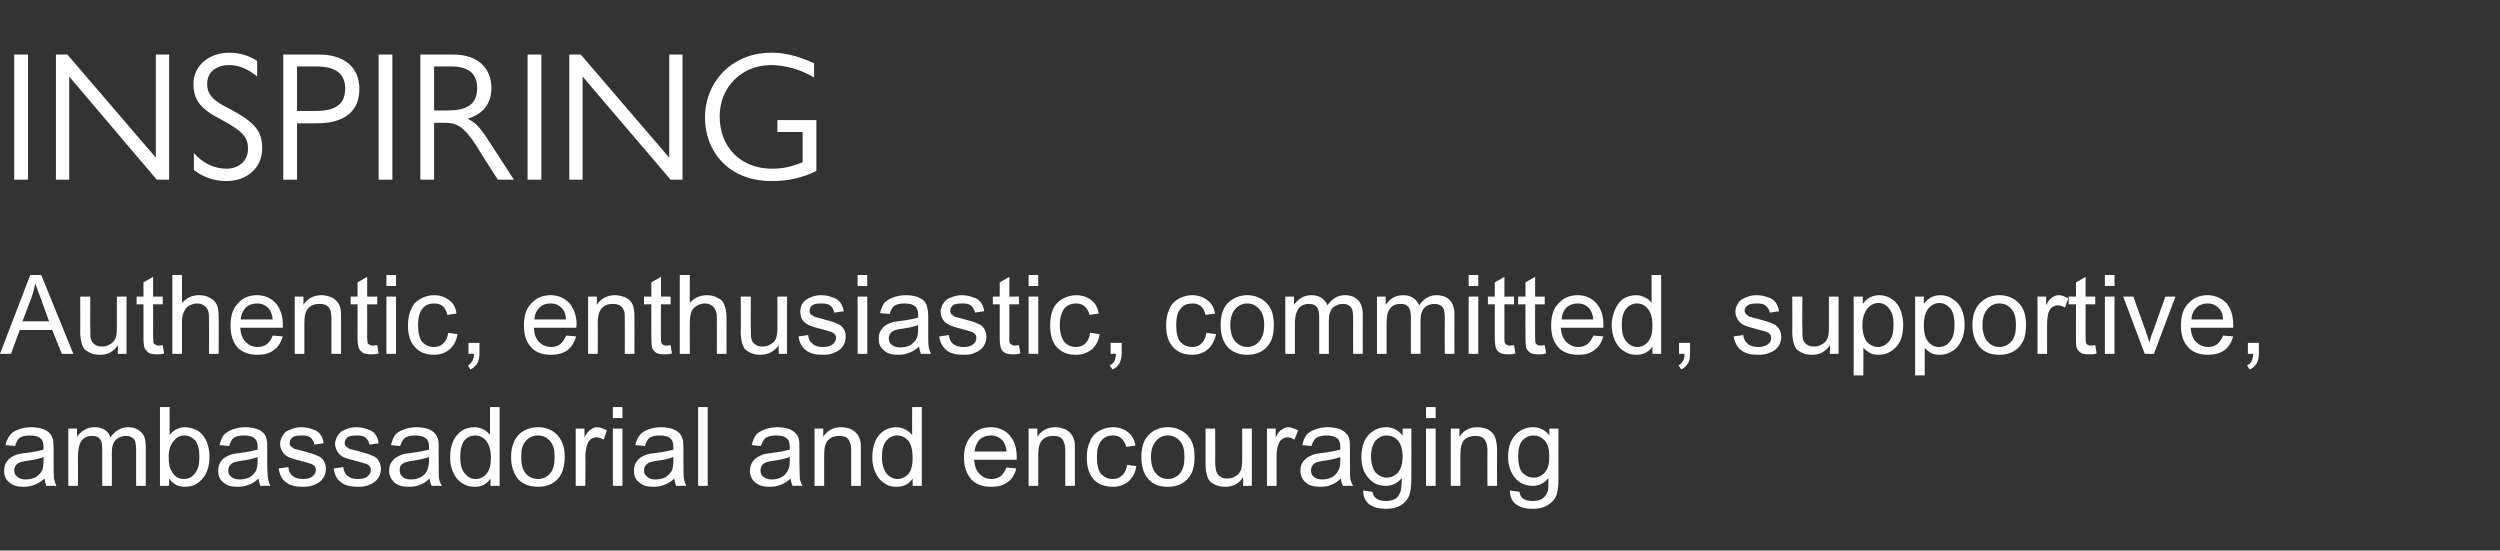<?xml version="1.0" standalone="no"?><!DOCTYPE svg PUBLIC "-//W3C//DTD SVG 1.1//EN" "http://www.w3.org/Graphics/SVG/1.1/DTD/svg11.dtd"><svg xmlns="http://www.w3.org/2000/svg" version="1.1" width="545.4px" height="120.1px" viewBox="0 -10 545.4 120.1" style="top:-10px"><rect x="0" y="-10" width="545.4" height="120.1" fill="#333333" stroke="none"/>  <desc>Inspiring Authentic, enthusiastic, committed, supportive, ambassadorial and encouraging</desc>  <defs/>  <g id="Polygon7970">    <path d="M 10.1 96 C 9.9 95.5 9.8 95 9.7 94.4 C 8.9 95.1 8.2 95.6 7.4 95.8 C 6.7 96.1 5.9 96.2 5.1 96.2 C 3.8 96.2 2.7 95.9 2 95.2 C 1.2 94.6 0.9 93.7 0.9 92.7 C 0.9 92.1 1 91.5 1.3 91 C 1.6 90.5 1.9 90.1 2.4 89.8 C 2.8 89.5 3.3 89.3 3.9 89.1 C 4.3 89 4.9 88.9 5.8 88.8 C 7.5 88.6 8.7 88.3 9.5 88.1 C 9.5 87.8 9.5 87.6 9.5 87.5 C 9.5 86.7 9.3 86 8.9 85.7 C 8.4 85.2 7.6 85 6.5 85 C 5.5 85 4.8 85.2 4.3 85.5 C 3.9 85.8 3.5 86.5 3.3 87.3 C 3.3 87.3 1.2 87.1 1.2 87.1 C 1.4 86.2 1.7 85.5 2.2 84.9 C 2.6 84.4 3.2 84 4 83.7 C 4.8 83.4 5.8 83.2 6.8 83.2 C 7.9 83.2 8.8 83.4 9.4 83.6 C 10.1 83.9 10.6 84.2 10.9 84.6 C 11.2 84.9 11.4 85.4 11.6 86 C 11.6 86.3 11.7 87 11.7 87.9 C 11.7 87.9 11.7 90.7 11.7 90.7 C 11.7 92.7 11.7 93.9 11.8 94.5 C 11.9 95 12.1 95.5 12.3 96 C 12.33 95.96 10.1 96 10.1 96 C 10.1 96 10.13 95.96 10.1 96 Z M 9.5 89.7 C 8.8 90 7.6 90.3 6.1 90.5 C 5.2 90.6 4.6 90.8 4.2 90.9 C 3.9 91.1 3.6 91.3 3.4 91.6 C 3.2 91.9 3.1 92.3 3.1 92.6 C 3.1 93.2 3.3 93.7 3.8 94 C 4.2 94.4 4.8 94.6 5.6 94.6 C 6.4 94.6 7.2 94.4 7.8 94.1 C 8.4 93.7 8.9 93.2 9.2 92.6 C 9.4 92.1 9.5 91.4 9.5 90.5 C 9.5 90.5 9.5 89.7 9.5 89.7 Z M 14.9 96 L 14.9 83.5 L 16.8 83.5 C 16.8 83.5 16.82 85.26 16.8 85.3 C 17.2 84.7 17.7 84.2 18.4 83.8 C 19 83.4 19.8 83.2 20.6 83.2 C 21.5 83.2 22.3 83.4 22.9 83.8 C 23.4 84.2 23.9 84.7 24.1 85.4 C 25.1 84 26.4 83.2 27.9 83.2 C 29.2 83.2 30.1 83.6 30.8 84.3 C 31.5 84.9 31.8 86 31.8 87.4 C 31.79 87.42 31.8 96 31.8 96 L 29.7 96 C 29.7 96 29.7 88.12 29.7 88.1 C 29.7 87.3 29.6 86.7 29.5 86.3 C 29.4 85.9 29.1 85.6 28.7 85.4 C 28.4 85.2 28 85.1 27.5 85.1 C 26.6 85.1 25.9 85.4 25.3 85.9 C 24.7 86.5 24.4 87.4 24.4 88.7 C 24.43 88.73 24.4 96 24.4 96 L 22.3 96 C 22.3 96 22.32 87.87 22.3 87.9 C 22.3 86.9 22.2 86.2 21.8 85.8 C 21.5 85.3 20.9 85.1 20.1 85.1 C 19.5 85.1 19 85.2 18.5 85.5 C 18 85.8 17.6 86.3 17.4 86.9 C 17.2 87.5 17 88.4 17 89.5 C 17.04 89.5 17 96 17 96 L 14.9 96 Z M 36.9 96 L 34.9 96 L 34.9 78.8 L 37 78.8 C 37 78.8 37.02 84.91 37 84.9 C 37.9 83.8 39 83.2 40.4 83.2 C 41.2 83.2 41.9 83.4 42.6 83.7 C 43.3 84 43.8 84.4 44.3 85 C 44.7 85.6 45.1 86.2 45.3 87 C 45.6 87.8 45.7 88.7 45.7 89.5 C 45.7 91.7 45.2 93.3 44.1 94.5 C 43.1 95.7 41.8 96.2 40.3 96.2 C 38.9 96.2 37.7 95.6 36.9 94.4 C 36.87 94.4 36.9 96 36.9 96 Z M 36.8 89.6 C 36.8 91.1 37 92.2 37.5 92.9 C 38.1 94 39 94.5 40.1 94.5 C 41.1 94.5 41.9 94.1 42.5 93.3 C 43.2 92.5 43.5 91.3 43.5 89.7 C 43.5 88.1 43.2 86.9 42.6 86.1 C 41.9 85.4 41.2 85 40.2 85 C 39.3 85 38.5 85.4 37.9 86.2 C 37.2 87 36.8 88.1 36.8 89.6 Z M 56.8 96 C 56.6 95.5 56.5 95 56.4 94.4 C 55.6 95.1 54.9 95.6 54.1 95.8 C 53.4 96.1 52.6 96.2 51.8 96.2 C 50.4 96.2 49.4 95.9 48.7 95.2 C 47.9 94.6 47.6 93.7 47.6 92.7 C 47.6 92.1 47.7 91.5 48 91 C 48.2 90.5 48.6 90.1 49.1 89.8 C 49.5 89.5 50 89.3 50.6 89.1 C 51 89 51.6 88.9 52.5 88.8 C 54.2 88.6 55.4 88.3 56.2 88.1 C 56.2 87.8 56.2 87.6 56.2 87.5 C 56.2 86.7 56 86 55.6 85.7 C 55.1 85.2 54.3 85 53.2 85 C 52.2 85 51.5 85.2 51 85.5 C 50.6 85.8 50.2 86.5 50 87.3 C 50 87.3 47.9 87.1 47.9 87.1 C 48.1 86.2 48.4 85.5 48.8 84.9 C 49.3 84.4 49.9 84 50.7 83.7 C 51.5 83.4 52.5 83.2 53.5 83.2 C 54.6 83.2 55.5 83.4 56.1 83.6 C 56.8 83.9 57.3 84.2 57.6 84.6 C 57.9 84.9 58.1 85.4 58.2 86 C 58.3 86.3 58.3 87 58.3 87.9 C 58.3 87.9 58.3 90.7 58.3 90.7 C 58.3 92.7 58.4 93.9 58.5 94.5 C 58.6 95 58.7 95.5 59 96 C 59.02 95.96 56.8 96 56.8 96 C 56.8 96 56.81 95.96 56.8 96 Z M 56.2 89.7 C 55.4 90 54.3 90.3 52.8 90.5 C 51.9 90.6 51.3 90.8 50.9 90.9 C 50.6 91.1 50.3 91.3 50.1 91.6 C 49.9 91.9 49.8 92.3 49.8 92.6 C 49.8 93.2 50 93.7 50.4 94 C 50.9 94.4 51.5 94.6 52.3 94.6 C 53.1 94.6 53.8 94.4 54.5 94.1 C 55.1 93.7 55.6 93.2 55.9 92.6 C 56.1 92.1 56.2 91.4 56.2 90.5 C 56.2 90.5 56.2 89.7 56.2 89.7 Z M 60.8 92.2 C 60.8 92.2 62.9 91.9 62.9 91.9 C 63 92.8 63.3 93.4 63.8 93.8 C 64.4 94.3 65.1 94.5 66.1 94.5 C 67.1 94.5 67.8 94.3 68.2 93.9 C 68.7 93.5 68.9 93.1 68.9 92.5 C 68.9 92 68.7 91.7 68.3 91.4 C 68 91.2 67.3 91 66.2 90.7 C 64.6 90.3 63.5 90 62.9 89.7 C 62.3 89.4 61.9 89 61.6 88.5 C 61.3 88 61.1 87.4 61.1 86.8 C 61.1 86.3 61.3 85.8 61.5 85.3 C 61.8 84.8 62.1 84.4 62.5 84.1 C 62.9 83.9 63.3 83.7 63.9 83.5 C 64.5 83.3 65.1 83.2 65.7 83.2 C 66.7 83.2 67.5 83.4 68.3 83.7 C 69 83.9 69.6 84.3 69.9 84.8 C 70.3 85.3 70.5 85.9 70.6 86.7 C 70.6 86.7 68.6 87 68.6 87 C 68.5 86.4 68.2 85.9 67.8 85.5 C 67.3 85.1 66.7 85 65.9 85 C 64.9 85 64.2 85.1 63.8 85.4 C 63.4 85.8 63.2 86.1 63.2 86.6 C 63.2 86.8 63.2 87.1 63.4 87.3 C 63.6 87.5 63.9 87.7 64.2 87.9 C 64.4 88 65.1 88.1 66.1 88.4 C 67.6 88.8 68.6 89.1 69.2 89.4 C 69.8 89.6 70.3 90 70.6 90.5 C 70.9 91 71.1 91.6 71.1 92.3 C 71.1 93 70.9 93.7 70.5 94.3 C 70.1 94.9 69.5 95.4 68.7 95.7 C 67.9 96.1 67.1 96.2 66.1 96.2 C 64.5 96.2 63.2 95.9 62.4 95.2 C 61.5 94.6 61 93.6 60.8 92.2 Z M 72.8 92.2 C 72.8 92.2 74.9 91.9 74.9 91.9 C 75 92.8 75.3 93.4 75.8 93.8 C 76.4 94.3 77.1 94.5 78.1 94.5 C 79.1 94.5 79.8 94.3 80.2 93.9 C 80.7 93.5 80.9 93.1 80.9 92.5 C 80.9 92 80.7 91.7 80.3 91.4 C 80 91.2 79.3 91 78.2 90.7 C 76.6 90.3 75.5 90 74.9 89.7 C 74.3 89.4 73.9 89 73.6 88.5 C 73.3 88 73.1 87.4 73.1 86.8 C 73.1 86.3 73.3 85.8 73.5 85.3 C 73.8 84.8 74.1 84.4 74.5 84.1 C 74.9 83.9 75.3 83.7 75.9 83.5 C 76.5 83.3 77.1 83.2 77.7 83.2 C 78.7 83.2 79.5 83.4 80.3 83.7 C 81 83.9 81.6 84.3 81.9 84.8 C 82.3 85.3 82.5 85.9 82.6 86.7 C 82.6 86.7 80.6 87 80.6 87 C 80.5 86.4 80.2 85.9 79.8 85.5 C 79.3 85.1 78.7 85 77.9 85 C 76.9 85 76.2 85.1 75.8 85.4 C 75.4 85.8 75.2 86.1 75.2 86.6 C 75.2 86.8 75.2 87.1 75.4 87.3 C 75.6 87.5 75.9 87.7 76.2 87.9 C 76.4 88 77.1 88.1 78.1 88.4 C 79.6 88.8 80.6 89.1 81.2 89.4 C 81.8 89.6 82.3 90 82.6 90.5 C 82.9 91 83.1 91.6 83.1 92.3 C 83.1 93 82.9 93.7 82.5 94.3 C 82.1 94.9 81.5 95.4 80.7 95.7 C 79.9 96.1 79.1 96.2 78.1 96.2 C 76.5 96.2 75.2 95.9 74.4 95.2 C 73.5 94.6 73 93.6 72.8 92.2 Z M 94.2 96 C 93.9 95.5 93.8 95 93.7 94.4 C 93 95.1 92.2 95.6 91.5 95.8 C 90.8 96.1 90 96.2 89.2 96.2 C 87.8 96.2 86.7 95.9 86 95.2 C 85.3 94.6 84.9 93.7 84.9 92.7 C 84.9 92.1 85 91.5 85.3 91 C 85.6 90.5 86 90.1 86.4 89.8 C 86.9 89.5 87.4 89.3 87.9 89.1 C 88.3 89 89 88.9 89.8 88.8 C 91.5 88.6 92.8 88.3 93.6 88.1 C 93.6 87.8 93.6 87.6 93.6 87.5 C 93.6 86.7 93.4 86 93 85.7 C 92.4 85.2 91.6 85 90.6 85 C 89.6 85 88.8 85.2 88.4 85.5 C 87.9 85.8 87.6 86.5 87.3 87.3 C 87.3 87.3 85.3 87.1 85.3 87.1 C 85.5 86.2 85.8 85.5 86.2 84.9 C 86.6 84.4 87.2 84 88.1 83.7 C 88.9 83.4 89.8 83.2 90.9 83.2 C 91.9 83.2 92.8 83.4 93.5 83.6 C 94.1 83.9 94.6 84.2 94.9 84.6 C 95.2 84.9 95.5 85.4 95.6 86 C 95.7 86.3 95.7 87 95.7 87.9 C 95.7 87.9 95.7 90.7 95.7 90.7 C 95.7 92.7 95.7 93.9 95.8 94.5 C 95.9 95 96.1 95.5 96.4 96 C 96.36 95.96 94.2 96 94.2 96 C 94.2 96 94.16 95.96 94.2 96 Z M 93.6 89.7 C 92.8 90 91.6 90.3 90.1 90.5 C 89.3 90.6 88.6 90.8 88.3 90.9 C 87.9 91.1 87.6 91.3 87.4 91.6 C 87.2 91.9 87.2 92.3 87.2 92.6 C 87.2 93.2 87.4 93.7 87.8 94 C 88.2 94.4 88.8 94.6 89.7 94.6 C 90.5 94.6 91.2 94.4 91.8 94.1 C 92.5 93.7 92.9 93.2 93.2 92.6 C 93.4 92.1 93.6 91.4 93.6 90.5 C 93.6 90.5 93.6 89.7 93.6 89.7 Z M 107 96 C 107 96 107.04 94.39 107 94.4 C 106.2 95.6 105.1 96.2 103.6 96.2 C 102.6 96.2 101.7 96 100.8 95.4 C 100 94.9 99.3 94.1 98.9 93.1 C 98.4 92.1 98.2 91 98.2 89.7 C 98.2 88.5 98.4 87.4 98.8 86.4 C 99.2 85.4 99.9 84.6 100.7 84 C 101.5 83.5 102.4 83.2 103.5 83.2 C 104.2 83.2 104.9 83.4 105.5 83.7 C 106.1 84 106.5 84.4 106.9 84.9 C 106.9 84.94 106.9 78.8 106.9 78.8 L 109 78.8 L 109 96 L 107 96 Z M 100.4 89.7 C 100.4 91.3 100.7 92.5 101.4 93.3 C 102.1 94.1 102.8 94.5 103.8 94.5 C 104.7 94.5 105.5 94.1 106.1 93.4 C 106.8 92.6 107.1 91.5 107.1 89.9 C 107.1 88.2 106.7 87 106.1 86.2 C 105.4 85.4 104.6 85 103.7 85 C 102.7 85 101.9 85.4 101.3 86.1 C 100.7 86.9 100.4 88.1 100.4 89.7 Z M 111.5 89.7 C 111.5 87.4 112.2 85.7 113.4 84.6 C 114.5 83.7 115.8 83.2 117.4 83.2 C 119.1 83.2 120.5 83.8 121.6 84.9 C 122.6 86 123.2 87.6 123.2 89.6 C 123.2 91.2 122.9 92.4 122.5 93.3 C 122 94.3 121.3 95 120.4 95.5 C 119.5 96 118.4 96.2 117.4 96.2 C 115.6 96.2 114.2 95.7 113.1 94.6 C 112.1 93.4 111.5 91.8 111.5 89.7 Z M 113.7 89.7 C 113.7 91.3 114 92.5 114.7 93.3 C 115.4 94.1 116.3 94.5 117.4 94.5 C 118.4 94.5 119.3 94.1 120 93.3 C 120.7 92.5 121 91.3 121 89.7 C 121 88.1 120.7 87 120 86.2 C 119.3 85.4 118.4 85 117.4 85 C 116.3 85 115.4 85.4 114.7 86.2 C 114 87 113.7 88.1 113.7 89.7 Z M 125.6 96 L 125.6 83.5 L 127.5 83.5 C 127.5 83.5 127.54 85.4 127.5 85.4 C 128 84.5 128.5 83.9 128.9 83.7 C 129.3 83.4 129.7 83.2 130.2 83.2 C 130.9 83.2 131.7 83.5 132.4 83.9 C 132.4 83.9 131.7 85.9 131.7 85.9 C 131.2 85.6 130.6 85.4 130.1 85.4 C 129.7 85.4 129.2 85.6 128.9 85.8 C 128.5 86.1 128.3 86.5 128.1 87 C 127.9 87.7 127.7 88.6 127.7 89.4 C 127.75 89.44 127.7 96 127.7 96 L 125.6 96 Z M 133.7 81.2 L 133.7 78.8 L 135.8 78.8 L 135.8 81.2 L 133.7 81.2 Z M 133.7 96 L 133.7 83.5 L 135.8 83.5 L 135.8 96 L 133.7 96 Z M 147.5 96 C 147.3 95.5 147.2 95 147.1 94.4 C 146.3 95.1 145.6 95.6 144.8 95.8 C 144.1 96.1 143.4 96.2 142.5 96.2 C 141.2 96.2 140.1 95.9 139.4 95.2 C 138.6 94.6 138.3 93.7 138.3 92.7 C 138.3 92.1 138.4 91.5 138.7 91 C 139 90.5 139.3 90.1 139.8 89.8 C 140.2 89.5 140.7 89.3 141.3 89.1 C 141.7 89 142.3 88.9 143.2 88.8 C 144.9 88.6 146.1 88.3 146.9 88.1 C 146.9 87.8 146.9 87.6 146.9 87.5 C 146.9 86.7 146.7 86 146.3 85.7 C 145.8 85.2 145 85 143.9 85 C 142.9 85 142.2 85.2 141.7 85.5 C 141.3 85.8 140.9 86.5 140.7 87.3 C 140.7 87.3 138.6 87.1 138.6 87.1 C 138.8 86.2 139.1 85.5 139.6 84.9 C 140 84.4 140.6 84 141.4 83.7 C 142.2 83.4 143.2 83.2 144.2 83.2 C 145.3 83.2 146.2 83.4 146.8 83.6 C 147.5 83.9 148 84.2 148.3 84.6 C 148.6 84.9 148.8 85.4 149 86 C 149 86.3 149.1 87 149.1 87.9 C 149.1 87.9 149.1 90.7 149.1 90.7 C 149.1 92.7 149.1 93.9 149.2 94.5 C 149.3 95 149.5 95.5 149.7 96 C 149.73 95.96 147.5 96 147.5 96 C 147.5 96 147.53 95.96 147.5 96 Z M 146.9 89.7 C 146.2 90 145 90.3 143.5 90.5 C 142.6 90.6 142 90.8 141.6 90.9 C 141.3 91.1 141 91.3 140.8 91.6 C 140.6 91.9 140.5 92.3 140.5 92.6 C 140.5 93.2 140.7 93.7 141.2 94 C 141.6 94.4 142.2 94.6 143 94.6 C 143.8 94.6 144.6 94.4 145.2 94.1 C 145.8 93.7 146.3 93.2 146.6 92.6 C 146.8 92.1 146.9 91.4 146.9 90.5 C 146.9 90.5 146.9 89.7 146.9 89.7 Z M 152.3 96 L 152.3 78.8 L 154.4 78.8 L 154.4 96 L 152.3 96 Z M 172.9 96 C 172.7 95.5 172.5 95 172.5 94.4 C 171.7 95.1 170.9 95.6 170.2 95.8 C 169.5 96.1 168.7 96.2 167.9 96.2 C 166.5 96.2 165.5 95.9 164.7 95.2 C 164 94.6 163.6 93.7 163.6 92.7 C 163.6 92.1 163.8 91.5 164 91 C 164.3 90.5 164.7 90.1 165.1 89.8 C 165.6 89.5 166.1 89.3 166.6 89.1 C 167.1 89 167.7 88.9 168.5 88.8 C 170.2 88.6 171.5 88.3 172.3 88.1 C 172.3 87.8 172.3 87.6 172.3 87.5 C 172.3 86.7 172.1 86 171.7 85.7 C 171.2 85.2 170.4 85 169.3 85 C 168.3 85 167.6 85.2 167.1 85.5 C 166.6 85.8 166.3 86.5 166 87.3 C 166 87.3 164 87.1 164 87.1 C 164.2 86.2 164.5 85.5 164.9 84.9 C 165.3 84.4 166 84 166.8 83.7 C 167.6 83.4 168.5 83.2 169.6 83.2 C 170.7 83.2 171.5 83.4 172.2 83.6 C 172.8 83.9 173.3 84.2 173.6 84.6 C 174 84.9 174.2 85.4 174.3 86 C 174.4 86.3 174.4 87 174.4 87.9 C 174.4 87.9 174.4 90.7 174.4 90.7 C 174.4 92.7 174.5 93.9 174.5 94.5 C 174.6 95 174.8 95.5 175.1 96 C 175.08 95.96 172.9 96 172.9 96 C 172.9 96 172.88 95.96 172.9 96 Z M 172.3 89.7 C 171.5 90 170.4 90.3 168.8 90.5 C 168 90.6 167.4 90.8 167 90.9 C 166.6 91.1 166.4 91.3 166.2 91.6 C 166 91.9 165.9 92.3 165.9 92.6 C 165.9 93.2 166.1 93.7 166.5 94 C 166.9 94.4 167.6 94.6 168.4 94.6 C 169.2 94.6 169.9 94.4 170.5 94.1 C 171.2 93.7 171.6 93.2 171.9 92.6 C 172.2 92.1 172.3 91.4 172.3 90.5 C 172.3 90.5 172.3 89.7 172.3 89.7 Z M 177.7 96 L 177.7 83.5 L 179.6 83.5 C 179.6 83.5 179.58 85.28 179.6 85.3 C 180.5 83.9 181.8 83.2 183.5 83.2 C 184.3 83.2 185 83.4 185.6 83.6 C 186.2 83.9 186.7 84.3 187 84.7 C 187.3 85.1 187.6 85.7 187.7 86.3 C 187.8 86.6 187.8 87.3 187.8 88.3 C 187.79 88.31 187.8 96 187.8 96 L 185.7 96 C 185.7 96 185.68 88.39 185.7 88.4 C 185.7 87.5 185.6 86.9 185.4 86.5 C 185.3 86 185 85.7 184.6 85.4 C 184.1 85.2 183.7 85.1 183.1 85.1 C 182.2 85.1 181.4 85.3 180.8 85.9 C 180.1 86.5 179.8 87.6 179.8 89.2 C 179.79 89.16 179.8 96 179.8 96 L 177.7 96 Z M 199.1 96 C 199.1 96 199.1 94.39 199.1 94.4 C 198.3 95.6 197.2 96.2 195.6 96.2 C 194.6 96.2 193.7 96 192.9 95.4 C 192.1 94.9 191.4 94.1 191 93.1 C 190.5 92.1 190.3 91 190.3 89.7 C 190.3 88.5 190.5 87.4 190.9 86.4 C 191.3 85.4 191.9 84.6 192.8 84 C 193.6 83.5 194.5 83.2 195.5 83.2 C 196.3 83.2 196.9 83.4 197.5 83.7 C 198.1 84 198.6 84.4 199 84.9 C 198.96 84.94 199 78.8 199 78.8 L 201.1 78.8 L 201.1 96 L 199.1 96 Z M 192.4 89.7 C 192.4 91.3 192.8 92.5 193.4 93.3 C 194.1 94.1 194.9 94.5 195.8 94.5 C 196.7 94.5 197.5 94.1 198.2 93.4 C 198.8 92.6 199.1 91.5 199.1 89.9 C 199.1 88.2 198.8 87 198.2 86.2 C 197.5 85.4 196.7 85 195.7 85 C 194.8 85 194 85.4 193.4 86.1 C 192.7 86.9 192.4 88.1 192.4 89.7 Z M 219.6 92 C 219.6 92 221.7 92.2 221.7 92.2 C 221.4 93.5 220.8 94.5 219.8 95.2 C 218.9 95.9 217.7 96.2 216.3 96.2 C 214.4 96.2 213 95.7 211.9 94.6 C 210.9 93.4 210.3 91.9 210.3 89.8 C 210.3 87.7 210.9 86.1 212 85 C 213 83.8 214.4 83.2 216.2 83.2 C 217.8 83.2 219.2 83.8 220.2 84.9 C 221.3 86.1 221.8 87.7 221.8 89.7 C 221.8 89.8 221.8 90 221.8 90.3 C 221.8 90.3 212.5 90.3 212.5 90.3 C 212.6 91.6 213 92.7 213.7 93.4 C 214.4 94.1 215.2 94.5 216.3 94.5 C 217.1 94.5 217.7 94.3 218.3 93.9 C 218.8 93.5 219.2 92.8 219.6 92 Z M 212.6 88.5 C 212.6 88.5 219.6 88.5 219.6 88.5 C 219.5 87.5 219.2 86.7 218.8 86.2 C 218.1 85.4 217.2 85 216.2 85 C 215.2 85 214.4 85.3 213.7 85.9 C 213.1 86.6 212.7 87.5 212.6 88.5 Z M 224.4 96 L 224.4 83.5 L 226.3 83.5 C 226.3 83.5 226.29 85.28 226.3 85.3 C 227.2 83.9 228.5 83.2 230.3 83.2 C 231 83.2 231.7 83.4 232.3 83.6 C 232.9 83.9 233.4 84.3 233.7 84.7 C 234 85.1 234.3 85.7 234.4 86.3 C 234.5 86.6 234.5 87.3 234.5 88.3 C 234.5 88.31 234.5 96 234.5 96 L 232.4 96 C 232.4 96 232.39 88.39 232.4 88.4 C 232.4 87.5 232.3 86.9 232.1 86.5 C 232 86 231.7 85.7 231.3 85.4 C 230.9 85.2 230.4 85.1 229.8 85.1 C 228.9 85.1 228.1 85.3 227.5 85.9 C 226.8 86.5 226.5 87.6 226.5 89.2 C 226.5 89.16 226.5 96 226.5 96 L 224.4 96 Z M 245.9 91.4 C 245.9 91.4 247.9 91.7 247.9 91.7 C 247.7 93.1 247.1 94.2 246.2 95 C 245.3 95.8 244.1 96.2 242.8 96.2 C 241.1 96.2 239.7 95.7 238.6 94.6 C 237.6 93.5 237.1 91.9 237.1 89.8 C 237.1 88.4 237.3 87.3 237.8 86.3 C 238.2 85.2 238.9 84.5 239.8 84 C 240.7 83.5 241.7 83.2 242.8 83.2 C 244.1 83.2 245.2 83.6 246.1 84.3 C 246.9 84.9 247.5 85.9 247.7 87.2 C 247.7 87.2 245.7 87.5 245.7 87.5 C 245.5 86.7 245.1 86 244.6 85.6 C 244.2 85.2 243.6 85 242.8 85 C 241.8 85 240.9 85.3 240.3 86.1 C 239.6 86.9 239.3 88.1 239.3 89.7 C 239.3 91.4 239.6 92.6 240.2 93.4 C 240.9 94.1 241.7 94.5 242.7 94.5 C 243.6 94.5 244.2 94.3 244.8 93.7 C 245.4 93.2 245.7 92.5 245.9 91.4 Z M 249 89.7 C 249 87.4 249.6 85.7 250.9 84.6 C 251.9 83.7 253.2 83.2 254.8 83.2 C 256.5 83.2 257.9 83.8 259 84.9 C 260.1 86 260.6 87.6 260.6 89.6 C 260.6 91.2 260.4 92.4 259.9 93.3 C 259.4 94.3 258.7 95 257.8 95.5 C 256.9 96 255.9 96.2 254.8 96.2 C 253 96.2 251.6 95.7 250.6 94.6 C 249.5 93.4 249 91.8 249 89.7 Z M 251.1 89.7 C 251.1 91.3 251.5 92.5 252.2 93.3 C 252.9 94.1 253.7 94.5 254.8 94.5 C 255.8 94.5 256.7 94.1 257.4 93.3 C 258.1 92.5 258.4 91.3 258.4 89.7 C 258.4 88.1 258.1 87 257.4 86.2 C 256.7 85.4 255.8 85 254.8 85 C 253.7 85 252.9 85.4 252.2 86.2 C 251.5 87 251.1 88.1 251.1 89.7 Z M 271.2 96 C 271.2 96 271.24 94.13 271.2 94.1 C 270.3 95.5 269 96.2 267.3 96.2 C 266.6 96.2 265.9 96.1 265.2 95.8 C 264.6 95.5 264.1 95.2 263.8 94.8 C 263.5 94.3 263.3 93.8 263.2 93.2 C 263.1 92.8 263 92.1 263 91.2 C 263.04 91.23 263 83.5 263 83.5 L 265.1 83.5 C 265.1 83.5 265.15 90.42 265.1 90.4 C 265.1 91.5 265.2 92.3 265.3 92.6 C 265.4 93.2 265.7 93.6 266.1 93.9 C 266.6 94.3 267.1 94.4 267.7 94.4 C 268.3 94.4 268.9 94.3 269.5 93.9 C 270.1 93.6 270.4 93.2 270.7 92.6 C 270.9 92.1 271 91.2 271 90.2 C 271.02 90.18 271 83.5 271 83.5 L 273.1 83.5 L 273.1 96 L 271.2 96 Z M 276.4 96 L 276.4 83.5 L 278.3 83.5 C 278.3 83.5 278.31 85.4 278.3 85.4 C 278.8 84.5 279.2 83.9 279.7 83.7 C 280.1 83.4 280.5 83.2 281 83.2 C 281.7 83.2 282.4 83.5 283.2 83.9 C 283.2 83.9 282.4 85.9 282.4 85.9 C 281.9 85.6 281.4 85.4 280.9 85.4 C 280.4 85.4 280 85.6 279.7 85.8 C 279.3 86.1 279 86.5 278.9 87 C 278.6 87.7 278.5 88.6 278.5 89.4 C 278.52 89.44 278.5 96 278.5 96 L 276.4 96 Z M 293 96 C 292.7 95.5 292.6 95 292.5 94.4 C 291.8 95.1 291 95.6 290.3 95.8 C 289.6 96.1 288.8 96.2 288 96.2 C 286.6 96.2 285.5 95.9 284.8 95.2 C 284.1 94.6 283.7 93.7 283.7 92.7 C 283.7 92.1 283.8 91.5 284.1 91 C 284.4 90.5 284.8 90.1 285.2 89.8 C 285.7 89.5 286.2 89.3 286.7 89.1 C 287.1 89 287.8 88.9 288.6 88.8 C 290.3 88.6 291.6 88.3 292.4 88.1 C 292.4 87.8 292.4 87.6 292.4 87.5 C 292.4 86.7 292.2 86 291.8 85.7 C 291.2 85.2 290.4 85 289.4 85 C 288.4 85 287.7 85.2 287.2 85.5 C 286.7 85.8 286.4 86.5 286.1 87.3 C 286.1 87.3 284.1 87.1 284.1 87.1 C 284.3 86.2 284.6 85.5 285 84.9 C 285.4 84.4 286.1 84 286.9 83.7 C 287.7 83.4 288.6 83.2 289.7 83.2 C 290.7 83.2 291.6 83.4 292.3 83.6 C 292.9 83.9 293.4 84.2 293.7 84.6 C 294.1 84.9 294.3 85.4 294.4 86 C 294.5 86.3 294.5 87 294.5 87.9 C 294.5 87.9 294.5 90.7 294.5 90.7 C 294.5 92.7 294.5 93.9 294.6 94.5 C 294.7 95 294.9 95.5 295.2 96 C 295.17 95.96 293 96 293 96 C 293 96 292.97 95.96 293 96 Z M 292.4 89.7 C 291.6 90 290.5 90.3 288.9 90.5 C 288.1 90.6 287.4 90.8 287.1 90.9 C 286.7 91.1 286.4 91.3 286.3 91.6 C 286.1 91.9 286 92.3 286 92.6 C 286 93.2 286.2 93.7 286.6 94 C 287 94.4 287.6 94.6 288.5 94.6 C 289.3 94.6 290 94.4 290.6 94.1 C 291.3 93.7 291.7 93.2 292 92.6 C 292.3 92.1 292.4 91.4 292.4 90.5 C 292.4 90.5 292.4 89.7 292.4 89.7 Z M 297.4 97 C 297.4 97 299.4 97.3 299.4 97.3 C 299.5 97.9 299.8 98.4 300.2 98.7 C 300.7 99.1 301.4 99.3 302.3 99.3 C 303.3 99.3 304 99.1 304.6 98.7 C 305.1 98.3 305.4 97.7 305.6 97 C 305.7 96.6 305.8 95.7 305.8 94.3 C 304.9 95.4 303.7 96 302.3 96 C 300.6 96 299.3 95.3 298.4 94.1 C 297.4 92.9 297 91.4 297 89.7 C 297 88.5 297.2 87.4 297.6 86.4 C 298 85.4 298.7 84.6 299.5 84.1 C 300.3 83.5 301.3 83.2 302.4 83.2 C 303.8 83.2 305 83.8 306 85 C 305.99 85.01 306 83.5 306 83.5 L 307.9 83.5 C 307.9 83.5 307.93 94.27 307.9 94.3 C 307.9 96.2 307.7 97.6 307.3 98.4 C 306.9 99.2 306.3 99.8 305.5 100.3 C 304.6 100.8 303.6 101 302.3 101 C 300.8 101 299.6 100.7 298.7 100 C 297.8 99.3 297.4 98.3 297.4 97 Z M 299.1 89.5 C 299.1 91.1 299.5 92.3 300.1 93.1 C 300.8 93.8 301.6 94.2 302.5 94.2 C 303.5 94.2 304.3 93.8 305 93.1 C 305.6 92.3 306 91.2 306 89.6 C 306 88.1 305.6 86.9 305 86.1 C 304.3 85.4 303.5 85 302.5 85 C 301.6 85 300.8 85.4 300.1 86.1 C 299.5 86.9 299.1 88 299.1 89.5 Z M 311.1 81.2 L 311.1 78.8 L 313.2 78.8 L 313.2 81.2 L 311.1 81.2 Z M 311.1 96 L 311.1 83.5 L 313.2 83.5 L 313.2 96 L 311.1 96 Z M 316.5 96 L 316.5 83.5 L 318.4 83.5 C 318.4 83.5 318.35 85.28 318.4 85.3 C 319.3 83.9 320.6 83.2 322.3 83.2 C 323.1 83.2 323.8 83.4 324.4 83.6 C 325 83.9 325.5 84.3 325.8 84.7 C 326.1 85.1 326.3 85.7 326.4 86.3 C 326.5 86.6 326.6 87.3 326.6 88.3 C 326.57 88.31 326.6 96 326.6 96 L 324.5 96 C 324.5 96 324.46 88.39 324.5 88.4 C 324.5 87.5 324.4 86.9 324.2 86.5 C 324 86 323.8 85.7 323.3 85.4 C 322.9 85.2 322.4 85.1 321.9 85.1 C 321 85.1 320.2 85.3 319.5 85.9 C 318.9 86.5 318.6 87.6 318.6 89.2 C 318.56 89.16 318.6 96 318.6 96 L 316.5 96 Z M 329.4 97 C 329.4 97 331.5 97.3 331.5 97.3 C 331.6 97.9 331.8 98.4 332.2 98.7 C 332.7 99.1 333.4 99.3 334.3 99.3 C 335.3 99.3 336.1 99.1 336.6 98.7 C 337.1 98.3 337.5 97.7 337.7 97 C 337.8 96.6 337.8 95.7 337.8 94.3 C 336.9 95.4 335.7 96 334.4 96 C 332.7 96 331.3 95.3 330.4 94.1 C 329.5 92.9 329 91.4 329 89.7 C 329 88.5 329.2 87.4 329.6 86.4 C 330.1 85.4 330.7 84.6 331.5 84.1 C 332.3 83.5 333.3 83.2 334.4 83.2 C 335.9 83.2 337.1 83.8 338 85 C 338.02 85.01 338 83.5 338 83.5 L 340 83.5 C 340 83.5 339.96 94.27 340 94.3 C 340 96.2 339.8 97.6 339.4 98.4 C 339 99.2 338.3 99.8 337.5 100.3 C 336.6 100.8 335.6 101 334.3 101 C 332.9 101 331.7 100.7 330.7 100 C 329.8 99.3 329.4 98.3 329.4 97 Z M 331.2 89.5 C 331.2 91.1 331.5 92.3 332.1 93.1 C 332.8 93.8 333.6 94.2 334.6 94.2 C 335.5 94.2 336.4 93.8 337 93.1 C 337.7 92.3 338 91.2 338 89.6 C 338 88.1 337.7 86.9 337 86.1 C 336.3 85.4 335.5 85 334.5 85 C 333.6 85 332.8 85.4 332.1 86.1 C 331.5 86.9 331.2 88 331.2 89.5 Z " stroke="none" fill="#ffffff"/>  </g>  <g id="Polygon7969">    <path d="M 0 67.2 L 6.6 50 L 9 50 L 16 67.2 L 13.5 67.2 L 11.4 62 L 4.3 62 L 2.4 67.2 L 0 67.2 Z M 4.9 60.1 L 10.7 60.1 C 10.7 60.1 8.95 55.35 9 55.3 C 8.4 53.9 8 52.7 7.7 51.8 C 7.5 52.9 7.2 54 6.8 55.1 C 6.81 55.07 4.9 60.1 4.9 60.1 Z M 25.7 67.2 C 25.7 67.2 25.75 65.33 25.7 65.3 C 24.8 66.7 23.5 67.4 21.8 67.4 C 21.1 67.4 20.4 67.3 19.7 67 C 19.1 66.7 18.6 66.4 18.3 66 C 18 65.5 17.8 65 17.7 64.4 C 17.6 64 17.5 63.3 17.5 62.4 C 17.54 62.43 17.5 54.7 17.5 54.7 L 19.7 54.7 C 19.7 54.7 19.65 61.62 19.7 61.6 C 19.7 62.7 19.7 63.5 19.8 63.8 C 19.9 64.4 20.2 64.8 20.6 65.1 C 21.1 65.5 21.6 65.6 22.2 65.6 C 22.9 65.6 23.4 65.5 24 65.1 C 24.6 64.8 24.9 64.4 25.2 63.8 C 25.4 63.3 25.5 62.4 25.5 61.4 C 25.52 61.38 25.5 54.7 25.5 54.7 L 27.6 54.7 L 27.6 67.2 L 25.7 67.2 Z M 34.6 65.4 C 34.9 65.4 35.2 65.3 35.5 65.3 C 35.5 65.3 35.8 67.1 35.8 67.1 C 35.3 67.3 34.7 67.3 34.3 67.3 C 33.5 67.3 32.9 67.2 32.5 67 C 32.1 66.7 31.8 66.4 31.6 66 C 31.4 65.6 31.3 64.8 31.3 63.5 C 31.32 63.52 31.3 56.4 31.3 56.4 L 29.8 56.4 L 29.8 54.7 L 31.3 54.7 L 31.3 51.6 L 33.4 50.4 L 33.4 54.7 L 35.5 54.7 L 35.5 56.4 L 33.4 56.4 C 33.4 56.4 33.42 63.63 33.4 63.6 C 33.4 64.2 33.5 64.6 33.5 64.8 C 33.6 65 33.7 65.1 33.9 65.2 C 34.1 65.3 34.3 65.4 34.6 65.4 C 34.6 65.4 34.6 65.4 34.6 65.4 Z M 37.6 67.2 L 37.6 50 L 39.7 50 C 39.7 50 39.71 56.14 39.7 56.1 C 40.7 55 41.9 54.4 43.4 54.4 C 44.4 54.4 45.2 54.6 45.8 55 C 46.5 55.3 47 55.8 47.3 56.5 C 47.6 57.1 47.7 58.1 47.7 59.3 C 47.74 59.27 47.7 67.2 47.7 67.2 L 45.6 67.2 C 45.6 67.2 45.63 59.27 45.6 59.3 C 45.6 58.2 45.4 57.5 44.9 57 C 44.5 56.5 43.8 56.2 43 56.2 C 42.4 56.2 41.8 56.4 41.2 56.7 C 40.7 57.1 40.3 57.5 40.1 58.1 C 39.8 58.6 39.7 59.4 39.7 60.4 C 39.71 60.35 39.7 67.2 39.7 67.2 L 37.6 67.2 Z M 59.5 63.2 C 59.5 63.2 61.7 63.4 61.7 63.4 C 61.3 64.7 60.7 65.7 59.7 66.4 C 58.8 67.1 57.6 67.4 56.2 67.4 C 54.4 67.4 52.9 66.9 51.8 65.8 C 50.8 64.6 50.3 63.1 50.3 61 C 50.3 58.9 50.8 57.3 51.9 56.2 C 52.9 55 54.3 54.4 56.1 54.4 C 57.7 54.4 59.1 55 60.1 56.1 C 61.2 57.3 61.7 58.9 61.7 60.9 C 61.7 61 61.7 61.2 61.7 61.5 C 61.7 61.5 52.4 61.5 52.4 61.5 C 52.5 62.8 52.9 63.9 53.6 64.6 C 54.3 65.3 55.2 65.7 56.2 65.7 C 57 65.7 57.6 65.5 58.2 65.1 C 58.7 64.7 59.2 64 59.5 63.2 Z M 52.5 59.7 C 52.5 59.7 59.5 59.7 59.5 59.7 C 59.4 58.7 59.1 57.9 58.7 57.4 C 58 56.6 57.2 56.2 56.1 56.2 C 55.1 56.2 54.3 56.5 53.6 57.1 C 53 57.8 52.6 58.7 52.5 59.7 Z M 64.3 67.2 L 64.3 54.7 L 66.2 54.7 C 66.2 54.7 66.2 56.48 66.2 56.5 C 67.1 55.1 68.4 54.4 70.2 54.4 C 70.9 54.4 71.6 54.6 72.2 54.8 C 72.9 55.1 73.3 55.5 73.6 55.9 C 74 56.3 74.2 56.9 74.3 57.5 C 74.4 57.8 74.4 58.5 74.4 59.5 C 74.41 59.51 74.4 67.2 74.4 67.2 L 72.3 67.2 C 72.3 67.2 72.3 59.59 72.3 59.6 C 72.3 58.7 72.2 58.1 72.1 57.7 C 71.9 57.2 71.6 56.9 71.2 56.6 C 70.8 56.4 70.3 56.3 69.7 56.3 C 68.8 56.3 68 56.5 67.4 57.1 C 66.7 57.7 66.4 58.8 66.4 60.4 C 66.41 60.36 66.4 67.2 66.4 67.2 L 64.3 67.2 Z M 81.3 65.4 C 81.6 65.4 81.9 65.3 82.3 65.3 C 82.3 65.3 82.6 67.1 82.6 67.1 C 82 67.3 81.4 67.3 81 67.3 C 80.2 67.3 79.6 67.2 79.2 67 C 78.8 66.7 78.5 66.4 78.3 66 C 78.1 65.6 78 64.8 78 63.5 C 78.04 63.52 78 56.4 78 56.4 L 76.5 56.4 L 76.5 54.7 L 78 54.7 L 78 51.6 L 80.1 50.4 L 80.1 54.7 L 82.3 54.7 L 82.3 56.4 L 80.1 56.4 C 80.1 56.4 80.13 63.63 80.1 63.6 C 80.1 64.2 80.2 64.6 80.2 64.8 C 80.3 65 80.4 65.1 80.6 65.2 C 80.8 65.3 81 65.4 81.3 65.4 C 81.3 65.4 81.3 65.4 81.3 65.4 Z M 84.3 52.4 L 84.3 50 L 86.4 50 L 86.4 52.4 L 84.3 52.4 Z M 84.3 67.2 L 84.3 54.7 L 86.4 54.7 L 86.4 67.2 L 84.3 67.2 Z M 97.8 62.6 C 97.8 62.6 99.8 62.9 99.8 62.9 C 99.6 64.3 99 65.4 98.1 66.2 C 97.2 67 96 67.4 94.7 67.4 C 93 67.4 91.6 66.9 90.6 65.8 C 89.5 64.7 89 63.1 89 61 C 89 59.6 89.2 58.5 89.7 57.5 C 90.1 56.4 90.8 55.7 91.7 55.2 C 92.6 54.7 93.6 54.4 94.7 54.4 C 96 54.4 97.1 54.8 98 55.5 C 98.9 56.1 99.4 57.1 99.6 58.4 C 99.6 58.4 97.6 58.7 97.6 58.7 C 97.4 57.9 97.1 57.2 96.6 56.8 C 96.1 56.4 95.5 56.2 94.8 56.2 C 93.7 56.2 92.8 56.5 92.2 57.3 C 91.5 58.1 91.2 59.3 91.2 60.9 C 91.2 62.6 91.5 63.8 92.1 64.6 C 92.8 65.3 93.6 65.7 94.6 65.7 C 95.5 65.7 96.2 65.5 96.7 64.9 C 97.3 64.4 97.6 63.7 97.8 62.6 Z M 102.2 67.2 L 102.2 64.8 L 104.6 64.8 C 104.6 64.8 104.6 67.16 104.6 67.2 C 104.6 68 104.4 68.8 104.1 69.3 C 103.8 69.8 103.3 70.3 102.6 70.6 C 102.6 70.6 102.1 69.7 102.1 69.7 C 102.5 69.5 102.8 69.2 103 68.8 C 103.3 68.4 103.4 67.9 103.4 67.2 C 103.39 67.16 102.2 67.2 102.2 67.2 Z M 123.5 63.2 C 123.5 63.2 125.7 63.4 125.7 63.4 C 125.3 64.7 124.7 65.7 123.8 66.4 C 122.8 67.1 121.7 67.4 120.2 67.4 C 118.4 67.4 116.9 66.9 115.9 65.8 C 114.8 64.6 114.3 63.1 114.3 61 C 114.3 58.9 114.8 57.3 115.9 56.2 C 117 55 118.4 54.4 120.1 54.4 C 121.8 54.4 123.1 55 124.2 56.1 C 125.2 57.3 125.8 58.9 125.8 60.9 C 125.8 61 125.7 61.2 125.7 61.5 C 125.7 61.5 116.5 61.5 116.5 61.5 C 116.5 62.8 116.9 63.9 117.6 64.6 C 118.3 65.3 119.2 65.7 120.2 65.7 C 121 65.7 121.7 65.5 122.2 65.1 C 122.7 64.7 123.2 64 123.5 63.2 Z M 116.6 59.7 C 116.6 59.7 123.5 59.7 123.5 59.7 C 123.4 58.7 123.2 57.9 122.7 57.4 C 122.1 56.6 121.2 56.2 120.1 56.2 C 119.1 56.2 118.3 56.5 117.7 57.1 C 117 57.8 116.6 58.7 116.6 59.7 Z M 128.3 67.2 L 128.3 54.7 L 130.2 54.7 C 130.2 54.7 130.23 56.48 130.2 56.5 C 131.1 55.1 132.5 54.4 134.2 54.4 C 134.9 54.4 135.6 54.6 136.3 54.8 C 136.9 55.1 137.4 55.5 137.7 55.9 C 138 56.3 138.2 56.9 138.3 57.5 C 138.4 57.8 138.4 58.5 138.4 59.5 C 138.45 59.51 138.4 67.2 138.4 67.2 L 136.3 67.2 C 136.3 67.2 136.34 59.59 136.3 59.6 C 136.3 58.7 136.3 58.1 136.1 57.7 C 135.9 57.2 135.6 56.9 135.2 56.6 C 134.8 56.4 134.3 56.3 133.7 56.3 C 132.8 56.3 132.1 56.5 131.4 57.1 C 130.8 57.7 130.4 58.8 130.4 60.4 C 130.44 60.36 130.4 67.2 130.4 67.2 L 128.3 67.2 Z M 145.4 65.4 C 145.6 65.4 145.9 65.3 146.3 65.3 C 146.3 65.3 146.6 67.1 146.6 67.1 C 146 67.3 145.5 67.3 145 67.3 C 144.2 67.3 143.6 67.2 143.2 67 C 142.8 66.7 142.5 66.4 142.3 66 C 142.2 65.6 142.1 64.8 142.1 63.5 C 142.07 63.52 142.1 56.4 142.1 56.4 L 140.5 56.4 L 140.5 54.7 L 142.1 54.7 L 142.1 51.6 L 144.2 50.4 L 144.2 54.7 L 146.3 54.7 L 146.3 56.4 L 144.2 56.4 C 144.2 56.4 144.16 63.63 144.2 63.6 C 144.2 64.2 144.2 64.6 144.3 64.8 C 144.3 65 144.5 65.1 144.6 65.2 C 144.8 65.3 145 65.4 145.4 65.4 C 145.4 65.4 145.4 65.4 145.4 65.4 Z M 148.3 67.2 L 148.3 50 L 150.5 50 C 150.5 50 150.46 56.14 150.5 56.1 C 151.4 55 152.7 54.4 154.2 54.4 C 155.1 54.4 155.9 54.6 156.6 55 C 157.3 55.3 157.8 55.8 158 56.5 C 158.3 57.1 158.5 58.1 158.5 59.3 C 158.48 59.27 158.5 67.2 158.5 67.2 L 156.4 67.2 C 156.4 67.2 156.38 59.27 156.4 59.3 C 156.4 58.2 156.1 57.5 155.7 57 C 155.2 56.5 154.6 56.2 153.8 56.2 C 153.1 56.2 152.5 56.4 152 56.7 C 151.4 57.1 151 57.5 150.8 58.1 C 150.6 58.6 150.5 59.4 150.5 60.4 C 150.46 60.35 150.5 67.2 150.5 67.2 L 148.3 67.2 Z M 169.9 67.2 C 169.9 67.2 169.85 65.33 169.9 65.3 C 168.9 66.7 167.6 67.4 165.9 67.4 C 165.2 67.4 164.5 67.3 163.8 67 C 163.2 66.7 162.7 66.4 162.4 66 C 162.1 65.5 161.9 65 161.8 64.4 C 161.7 64 161.6 63.3 161.6 62.4 C 161.65 62.43 161.6 54.7 161.6 54.7 L 163.8 54.7 C 163.8 54.7 163.76 61.62 163.8 61.6 C 163.8 62.7 163.8 63.5 163.9 63.8 C 164 64.4 164.3 64.8 164.7 65.1 C 165.2 65.5 165.7 65.6 166.3 65.6 C 167 65.6 167.6 65.5 168.1 65.1 C 168.7 64.8 169.1 64.4 169.3 63.8 C 169.5 63.3 169.6 62.4 169.6 61.4 C 169.63 61.38 169.6 54.7 169.6 54.7 L 171.7 54.7 L 171.7 67.2 L 169.9 67.2 Z M 174.2 63.4 C 174.2 63.4 176.3 63.1 176.3 63.1 C 176.4 64 176.7 64.6 177.3 65 C 177.8 65.5 178.5 65.7 179.5 65.7 C 180.5 65.7 181.2 65.5 181.7 65.1 C 182.1 64.7 182.4 64.3 182.4 63.7 C 182.4 63.2 182.2 62.9 181.7 62.6 C 181.5 62.4 180.7 62.2 179.6 61.9 C 178 61.5 177 61.2 176.4 60.9 C 175.8 60.6 175.3 60.2 175 59.7 C 174.7 59.2 174.6 58.6 174.6 58 C 174.6 57.5 174.7 57 174.9 56.5 C 175.2 56 175.5 55.6 176 55.3 C 176.3 55.1 176.7 54.9 177.3 54.7 C 177.9 54.5 178.5 54.4 179.1 54.4 C 180.1 54.4 181 54.6 181.7 54.9 C 182.4 55.1 183 55.5 183.3 56 C 183.7 56.5 183.9 57.1 184.1 57.9 C 184.1 57.9 182 58.2 182 58.2 C 181.9 57.6 181.6 57.1 181.2 56.7 C 180.7 56.3 180.1 56.2 179.3 56.2 C 178.3 56.2 177.6 56.3 177.2 56.6 C 176.8 57 176.6 57.3 176.6 57.8 C 176.6 58 176.7 58.3 176.8 58.5 C 177 58.7 177.3 58.9 177.7 59.1 C 177.9 59.2 178.5 59.3 179.5 59.6 C 181 60 182.1 60.3 182.6 60.6 C 183.2 60.8 183.7 61.2 184 61.7 C 184.4 62.2 184.5 62.8 184.5 63.5 C 184.5 64.2 184.3 64.9 183.9 65.5 C 183.5 66.1 182.9 66.6 182.1 66.9 C 181.4 67.3 180.5 67.4 179.5 67.4 C 177.9 67.4 176.7 67.1 175.8 66.4 C 175 65.8 174.4 64.8 174.2 63.4 Z M 187.1 52.4 L 187.1 50 L 189.2 50 L 189.2 52.4 L 187.1 52.4 Z M 187.1 67.2 L 187.1 54.7 L 189.2 54.7 L 189.2 67.2 L 187.1 67.2 Z M 200.9 67.2 C 200.7 66.7 200.6 66.2 200.5 65.6 C 199.7 66.3 199 66.8 198.2 67 C 197.5 67.3 196.7 67.4 195.9 67.4 C 194.5 67.4 193.5 67.1 192.8 66.4 C 192 65.8 191.7 64.9 191.7 63.9 C 191.7 63.3 191.8 62.7 192.1 62.2 C 192.4 61.7 192.7 61.3 193.2 61 C 193.6 60.7 194.1 60.5 194.7 60.3 C 195.1 60.2 195.7 60.1 196.6 60 C 198.3 59.8 199.5 59.5 200.3 59.3 C 200.3 59 200.3 58.8 200.3 58.7 C 200.3 57.9 200.1 57.2 199.7 56.9 C 199.2 56.4 198.4 56.2 197.3 56.2 C 196.3 56.2 195.6 56.4 195.1 56.7 C 194.7 57 194.3 57.7 194.1 58.5 C 194.1 58.5 192 58.3 192 58.3 C 192.2 57.4 192.5 56.7 192.9 56.1 C 193.4 55.6 194 55.2 194.8 54.9 C 195.6 54.6 196.6 54.4 197.6 54.4 C 198.7 54.4 199.6 54.6 200.2 54.8 C 200.9 55.1 201.4 55.4 201.7 55.8 C 202 56.1 202.2 56.6 202.3 57.2 C 202.4 57.5 202.5 58.2 202.5 59.1 C 202.5 59.1 202.5 61.9 202.5 61.9 C 202.5 63.9 202.5 65.1 202.6 65.7 C 202.7 66.2 202.9 66.7 203.1 67.2 C 203.12 67.16 200.9 67.2 200.9 67.2 C 200.9 67.2 200.92 67.16 200.9 67.2 Z M 200.3 60.9 C 199.6 61.2 198.4 61.5 196.9 61.7 C 196 61.8 195.4 62 195 62.1 C 194.7 62.3 194.4 62.5 194.2 62.8 C 194 63.1 193.9 63.5 193.9 63.8 C 193.9 64.4 194.1 64.9 194.5 65.2 C 195 65.6 195.6 65.8 196.4 65.8 C 197.2 65.8 198 65.6 198.6 65.3 C 199.2 64.9 199.7 64.4 200 63.8 C 200.2 63.3 200.3 62.6 200.3 61.7 C 200.3 61.7 200.3 60.9 200.3 60.9 Z M 204.9 63.4 C 204.9 63.4 207 63.1 207 63.1 C 207.1 64 207.4 64.6 207.9 65 C 208.5 65.5 209.2 65.7 210.2 65.7 C 211.2 65.7 211.9 65.5 212.3 65.1 C 212.8 64.7 213 64.3 213 63.7 C 213 63.2 212.8 62.9 212.4 62.6 C 212.1 62.4 211.4 62.2 210.3 61.9 C 208.7 61.5 207.7 61.2 207.1 60.9 C 206.5 60.6 206 60.2 205.7 59.7 C 205.4 59.2 205.2 58.6 205.2 58 C 205.2 57.5 205.4 57 205.6 56.5 C 205.9 56 206.2 55.6 206.6 55.3 C 207 55.1 207.4 54.9 208 54.7 C 208.6 54.5 209.2 54.4 209.8 54.4 C 210.8 54.4 211.6 54.6 212.4 54.9 C 213.1 55.1 213.7 55.5 214 56 C 214.4 56.5 214.6 57.1 214.7 57.9 C 214.7 57.9 212.7 58.2 212.7 58.2 C 212.6 57.6 212.3 57.1 211.9 56.7 C 211.4 56.3 210.8 56.2 210 56.2 C 209 56.2 208.3 56.3 207.9 56.6 C 207.5 57 207.3 57.3 207.3 57.8 C 207.3 58 207.4 58.3 207.5 58.5 C 207.7 58.7 208 58.9 208.3 59.1 C 208.5 59.2 209.2 59.3 210.2 59.6 C 211.7 60 212.7 60.3 213.3 60.6 C 213.9 60.8 214.4 61.2 214.7 61.7 C 215 62.2 215.2 62.8 215.2 63.5 C 215.2 64.2 215 64.9 214.6 65.5 C 214.2 66.1 213.6 66.6 212.8 66.9 C 212.1 67.3 211.2 67.4 210.2 67.4 C 208.6 67.4 207.3 67.1 206.5 66.4 C 205.7 65.8 205.1 64.8 204.9 63.4 Z M 221.4 65.4 C 221.6 65.4 221.9 65.3 222.3 65.3 C 222.3 65.3 222.6 67.1 222.6 67.1 C 222 67.3 221.5 67.3 221 67.3 C 220.3 67.3 219.7 67.2 219.3 67 C 218.8 66.7 218.5 66.4 218.4 66 C 218.2 65.6 218.1 64.8 218.1 63.5 C 218.11 63.52 218.1 56.4 218.1 56.4 L 216.6 56.4 L 216.6 54.7 L 218.1 54.7 L 218.1 51.6 L 220.2 50.4 L 220.2 54.7 L 222.3 54.7 L 222.3 56.4 L 220.2 56.4 C 220.2 56.4 220.21 63.63 220.2 63.6 C 220.2 64.2 220.2 64.6 220.3 64.8 C 220.4 65 220.5 65.1 220.7 65.2 C 220.8 65.3 221.1 65.4 221.4 65.4 C 221.4 65.4 221.4 65.4 221.4 65.4 Z M 224.4 52.4 L 224.4 50 L 226.5 50 L 226.5 52.4 L 224.4 52.4 Z M 224.4 67.2 L 224.4 54.7 L 226.5 54.7 L 226.5 67.2 L 224.4 67.2 Z M 237.8 62.6 C 237.8 62.6 239.9 62.9 239.9 62.9 C 239.7 64.3 239.1 65.4 238.2 66.2 C 237.2 67 236.1 67.4 234.7 67.4 C 233 67.4 231.7 66.9 230.6 65.8 C 229.6 64.7 229.1 63.1 229.1 61 C 229.1 59.6 229.3 58.5 229.7 57.5 C 230.2 56.4 230.9 55.7 231.8 55.2 C 232.7 54.7 233.7 54.4 234.8 54.4 C 236.1 54.4 237.2 54.8 238.1 55.5 C 238.9 56.1 239.5 57.1 239.7 58.4 C 239.7 58.4 237.7 58.7 237.7 58.7 C 237.5 57.9 237.1 57.2 236.6 56.8 C 236.1 56.4 235.5 56.2 234.8 56.2 C 233.8 56.2 232.9 56.5 232.2 57.3 C 231.6 58.1 231.2 59.3 231.2 60.9 C 231.2 62.6 231.6 63.8 232.2 64.6 C 232.8 65.3 233.7 65.7 234.7 65.7 C 235.5 65.7 236.2 65.5 236.8 64.9 C 237.3 64.4 237.7 63.7 237.8 62.6 Z M 242.3 67.2 L 242.3 64.8 L 244.7 64.8 C 244.7 64.8 244.68 67.16 244.7 67.2 C 244.7 68 244.5 68.8 244.2 69.3 C 243.9 69.8 243.4 70.3 242.7 70.6 C 242.7 70.6 242.1 69.7 242.1 69.7 C 242.6 69.5 242.9 69.2 243.1 68.8 C 243.3 68.4 243.4 67.9 243.5 67.2 C 243.47 67.16 242.3 67.2 242.3 67.2 Z M 263.2 62.6 C 263.2 62.6 265.3 62.9 265.3 62.9 C 265 64.3 264.4 65.4 263.5 66.2 C 262.6 67 261.4 67.4 260.1 67.4 C 258.4 67.4 257 66.9 256 65.8 C 254.9 64.7 254.4 63.1 254.4 61 C 254.4 59.6 254.6 58.5 255.1 57.5 C 255.5 56.4 256.2 55.7 257.1 55.2 C 258 54.7 259 54.4 260.1 54.4 C 261.4 54.4 262.5 54.8 263.4 55.5 C 264.3 56.1 264.8 57.1 265.1 58.4 C 265.1 58.4 263 58.7 263 58.7 C 262.8 57.9 262.5 57.2 262 56.8 C 261.5 56.4 260.9 56.2 260.2 56.2 C 259.1 56.2 258.2 56.5 257.6 57.3 C 256.9 58.1 256.6 59.3 256.6 60.9 C 256.6 62.6 256.9 63.8 257.5 64.6 C 258.2 65.3 259 65.7 260.1 65.7 C 260.9 65.7 261.6 65.5 262.1 64.9 C 262.7 64.4 263 63.7 263.2 62.6 Z M 266.3 60.9 C 266.3 58.6 266.9 56.9 268.2 55.8 C 269.3 54.9 270.6 54.4 272.1 54.4 C 273.8 54.4 275.2 55 276.3 56.1 C 277.4 57.2 277.9 58.8 277.9 60.8 C 277.9 62.4 277.7 63.6 277.2 64.5 C 276.7 65.5 276 66.2 275.1 66.7 C 274.2 67.2 273.2 67.4 272.1 67.4 C 270.4 67.4 269 66.9 267.9 65.8 C 266.8 64.6 266.3 63 266.3 60.9 Z M 268.4 60.9 C 268.4 62.5 268.8 63.7 269.5 64.5 C 270.2 65.3 271.1 65.7 272.1 65.7 C 273.2 65.7 274 65.3 274.7 64.5 C 275.4 63.7 275.8 62.5 275.8 60.9 C 275.8 59.3 275.4 58.2 274.7 57.4 C 274 56.6 273.1 56.2 272.1 56.2 C 271.1 56.2 270.2 56.6 269.5 57.4 C 268.8 58.2 268.4 59.3 268.4 60.9 Z M 280.4 67.2 L 280.4 54.7 L 282.3 54.7 C 282.3 54.7 282.29 56.46 282.3 56.5 C 282.7 55.9 283.2 55.4 283.9 55 C 284.5 54.6 285.2 54.4 286.1 54.4 C 287 54.4 287.7 54.6 288.3 55 C 288.9 55.4 289.3 55.9 289.6 56.6 C 290.6 55.2 291.8 54.4 293.4 54.4 C 294.7 54.4 295.6 54.8 296.3 55.5 C 296.9 56.1 297.3 57.2 297.3 58.6 C 297.27 58.62 297.3 67.2 297.3 67.2 L 295.2 67.2 C 295.2 67.2 295.17 59.32 295.2 59.3 C 295.2 58.5 295.1 57.9 295 57.5 C 294.8 57.1 294.6 56.8 294.2 56.6 C 293.9 56.4 293.4 56.3 293 56.3 C 292.1 56.3 291.4 56.6 290.8 57.1 C 290.2 57.7 289.9 58.6 289.9 59.9 C 289.91 59.93 289.9 67.2 289.9 67.2 L 287.8 67.2 C 287.8 67.2 287.8 59.07 287.8 59.1 C 287.8 58.1 287.6 57.4 287.3 57 C 286.9 56.5 286.4 56.3 285.6 56.3 C 285 56.3 284.5 56.4 284 56.7 C 283.4 57 283.1 57.5 282.9 58.1 C 282.6 58.7 282.5 59.6 282.5 60.7 C 282.52 60.7 282.5 67.2 282.5 67.2 L 280.4 67.2 Z M 300.4 67.2 L 300.4 54.7 L 302.3 54.7 C 302.3 54.7 302.29 56.46 302.3 56.5 C 302.7 55.9 303.2 55.4 303.8 55 C 304.5 54.6 305.2 54.4 306.1 54.4 C 307 54.4 307.7 54.6 308.3 55 C 308.9 55.4 309.3 55.9 309.6 56.6 C 310.6 55.2 311.8 54.4 313.4 54.4 C 314.7 54.4 315.6 54.8 316.3 55.5 C 316.9 56.1 317.3 57.2 317.3 58.6 C 317.26 58.62 317.3 67.2 317.3 67.2 L 315.2 67.2 C 315.2 67.2 315.16 59.32 315.2 59.3 C 315.2 58.5 315.1 57.9 315 57.5 C 314.8 57.1 314.6 56.8 314.2 56.6 C 313.9 56.4 313.4 56.3 312.9 56.3 C 312.1 56.3 311.3 56.6 310.8 57.1 C 310.2 57.7 309.9 58.6 309.9 59.9 C 309.9 59.93 309.9 67.2 309.9 67.2 L 307.8 67.2 C 307.8 67.2 307.79 59.07 307.8 59.1 C 307.8 58.1 307.6 57.4 307.3 57 C 306.9 56.5 306.4 56.3 305.6 56.3 C 305 56.3 304.4 56.4 303.9 56.7 C 303.4 57 303.1 57.5 302.8 58.1 C 302.6 58.7 302.5 59.6 302.5 60.7 C 302.51 60.7 302.5 67.2 302.5 67.2 L 300.4 67.2 Z M 320.4 52.4 L 320.4 50 L 322.5 50 L 322.5 52.4 L 320.4 52.4 Z M 320.4 67.2 L 320.4 54.7 L 322.5 54.7 L 322.5 67.2 L 320.4 67.2 Z M 329.4 65.4 C 329.6 65.4 329.9 65.3 330.3 65.3 C 330.3 65.3 330.6 67.1 330.6 67.1 C 330 67.3 329.5 67.3 329 67.3 C 328.3 67.3 327.7 67.2 327.3 67 C 326.8 66.7 326.5 66.4 326.4 66 C 326.2 65.6 326.1 64.8 326.1 63.5 C 326.11 63.52 326.1 56.4 326.1 56.4 L 324.6 56.4 L 324.6 54.7 L 326.1 54.7 L 326.1 51.6 L 328.2 50.4 L 328.2 54.7 L 330.3 54.7 L 330.3 56.4 L 328.2 56.4 C 328.2 56.4 328.21 63.63 328.2 63.6 C 328.2 64.2 328.2 64.6 328.3 64.8 C 328.4 65 328.5 65.1 328.7 65.2 C 328.8 65.3 329.1 65.4 329.4 65.4 C 329.4 65.4 329.4 65.4 329.4 65.4 Z M 336.1 65.4 C 336.3 65.4 336.6 65.3 337 65.3 C 337 65.3 337.3 67.1 337.3 67.1 C 336.7 67.3 336.2 67.3 335.7 67.3 C 334.9 67.3 334.3 67.2 333.9 67 C 333.5 66.7 333.2 66.4 333 66 C 332.9 65.6 332.8 64.8 332.8 63.5 C 332.78 63.52 332.8 56.4 332.8 56.4 L 331.2 56.4 L 331.2 54.7 L 332.8 54.7 L 332.8 51.6 L 334.9 50.4 L 334.9 54.7 L 337 54.7 L 337 56.4 L 334.9 56.4 C 334.9 56.4 334.88 63.63 334.9 63.6 C 334.9 64.2 334.9 64.6 335 64.8 C 335.1 65 335.2 65.1 335.3 65.2 C 335.5 65.3 335.8 65.4 336.1 65.4 C 336.1 65.4 336.1 65.4 336.1 65.4 Z M 347.6 63.2 C 347.6 63.2 349.8 63.4 349.8 63.4 C 349.4 64.7 348.8 65.7 347.8 66.4 C 346.9 67.1 345.7 67.4 344.3 67.4 C 342.5 67.4 341 66.9 340 65.8 C 338.9 64.6 338.4 63.1 338.4 61 C 338.4 58.9 338.9 57.3 340 56.2 C 341.1 55 342.4 54.4 344.2 54.4 C 345.8 54.4 347.2 55 348.2 56.1 C 349.3 57.3 349.8 58.9 349.8 60.9 C 349.8 61 349.8 61.2 349.8 61.5 C 349.8 61.5 340.5 61.5 340.5 61.5 C 340.6 62.8 341 63.9 341.7 64.6 C 342.4 65.3 343.3 65.7 344.3 65.7 C 345.1 65.7 345.7 65.5 346.3 65.1 C 346.8 64.7 347.3 64 347.6 63.2 Z M 340.7 59.7 C 340.7 59.7 347.6 59.7 347.6 59.7 C 347.5 58.7 347.2 57.9 346.8 57.4 C 346.1 56.6 345.3 56.2 344.2 56.2 C 343.2 56.2 342.4 56.5 341.7 57.1 C 341.1 57.8 340.7 58.7 340.7 59.7 Z M 360.5 67.2 C 360.5 67.2 360.48 65.59 360.5 65.6 C 359.7 66.8 358.5 67.4 357 67.4 C 356 67.4 355.1 67.2 354.3 66.6 C 353.4 66.1 352.8 65.3 352.3 64.3 C 351.9 63.3 351.6 62.2 351.6 60.9 C 351.6 59.7 351.9 58.6 352.3 57.6 C 352.7 56.6 353.3 55.8 354.1 55.2 C 355 54.7 355.9 54.4 356.9 54.4 C 357.7 54.4 358.3 54.6 358.9 54.9 C 359.5 55.2 360 55.6 360.3 56.1 C 360.34 56.14 360.3 50 360.3 50 L 362.4 50 L 362.4 67.2 L 360.5 67.2 Z M 353.8 60.9 C 353.8 62.5 354.1 63.7 354.8 64.5 C 355.5 65.3 356.3 65.7 357.2 65.7 C 358.1 65.7 358.9 65.3 359.5 64.6 C 360.2 63.8 360.5 62.7 360.5 61.1 C 360.5 59.4 360.2 58.2 359.5 57.4 C 358.9 56.6 358.1 56.2 357.1 56.2 C 356.2 56.2 355.4 56.6 354.8 57.3 C 354.1 58.1 353.8 59.3 353.8 60.9 Z M 366.3 67.2 L 366.3 64.8 L 368.7 64.8 C 368.7 64.8 368.71 67.16 368.7 67.2 C 368.7 68 368.6 68.8 368.2 69.3 C 367.9 69.8 367.4 70.3 366.8 70.6 C 366.8 70.6 366.2 69.7 366.2 69.7 C 366.6 69.5 366.9 69.2 367.1 68.8 C 367.4 68.4 367.5 67.9 367.5 67.2 C 367.5 67.16 366.3 67.2 366.3 67.2 Z M 378.2 63.4 C 378.2 63.4 380.3 63.1 380.3 63.1 C 380.4 64 380.8 64.6 381.3 65 C 381.8 65.5 382.6 65.7 383.6 65.7 C 384.5 65.7 385.2 65.5 385.7 65.1 C 386.2 64.7 386.4 64.3 386.4 63.7 C 386.4 63.2 386.2 62.9 385.8 62.6 C 385.5 62.4 384.8 62.2 383.6 61.9 C 382.1 61.5 381 61.2 380.4 60.9 C 379.8 60.6 379.4 60.2 379.1 59.7 C 378.8 59.2 378.6 58.6 378.6 58 C 378.6 57.5 378.7 57 379 56.5 C 379.2 56 379.6 55.6 380 55.3 C 380.3 55.1 380.8 54.9 381.4 54.7 C 381.9 54.5 382.5 54.4 383.2 54.4 C 384.2 54.4 385 54.6 385.8 54.9 C 386.5 55.1 387 55.5 387.4 56 C 387.7 56.5 388 57.1 388.1 57.9 C 388.1 57.9 386.1 58.2 386.1 58.2 C 386 57.6 385.7 57.1 385.2 56.7 C 384.8 56.3 384.2 56.2 383.3 56.2 C 382.4 56.2 381.7 56.3 381.3 56.6 C 380.8 57 380.6 57.3 380.6 57.8 C 380.6 58 380.7 58.3 380.9 58.5 C 381.1 58.7 381.3 58.9 381.7 59.1 C 381.9 59.2 382.5 59.3 383.6 59.6 C 385.1 60 386.1 60.3 386.7 60.6 C 387.3 60.8 387.7 61.2 388.1 61.7 C 388.4 62.2 388.6 62.8 388.6 63.5 C 388.6 64.2 388.4 64.9 388 65.5 C 387.6 66.1 387 66.6 386.2 66.9 C 385.4 67.3 384.5 67.4 383.6 67.4 C 381.9 67.4 380.7 67.1 379.9 66.4 C 379 65.8 378.5 64.8 378.2 63.4 Z M 399.2 67.2 C 399.2 67.2 399.25 65.33 399.2 65.3 C 398.3 66.7 397 67.4 395.3 67.4 C 394.6 67.4 393.9 67.3 393.2 67 C 392.6 66.7 392.1 66.4 391.8 66 C 391.5 65.5 391.3 65 391.2 64.4 C 391.1 64 391 63.3 391 62.4 C 391.04 62.43 391 54.7 391 54.7 L 393.2 54.7 C 393.2 54.7 393.15 61.62 393.2 61.6 C 393.2 62.7 393.2 63.5 393.3 63.8 C 393.4 64.4 393.7 64.8 394.1 65.1 C 394.6 65.5 395.1 65.6 395.7 65.6 C 396.4 65.6 396.9 65.5 397.5 65.1 C 398.1 64.8 398.4 64.4 398.7 63.8 C 398.9 63.3 399 62.4 399 61.4 C 399.02 61.38 399 54.7 399 54.7 L 401.1 54.7 L 401.1 67.2 L 399.2 67.2 Z M 404.4 71.9 L 404.4 54.7 L 406.4 54.7 C 406.4 54.7 406.36 56.33 406.4 56.3 C 406.8 55.7 407.3 55.2 407.9 54.9 C 408.5 54.6 409.2 54.4 410 54.4 C 411 54.4 412 54.7 412.8 55.3 C 413.6 55.8 414.2 56.6 414.6 57.6 C 415 58.6 415.2 59.7 415.2 60.8 C 415.2 62.1 415 63.3 414.6 64.3 C 414.1 65.3 413.4 66.1 412.6 66.6 C 411.7 67.2 410.8 67.4 409.8 67.4 C 409.1 67.4 408.5 67.3 407.9 67 C 407.4 66.7 406.9 66.3 406.5 65.9 C 406.55 65.87 406.5 71.9 406.5 71.9 L 404.4 71.9 Z M 406.3 61 C 406.3 62.6 406.7 63.8 407.3 64.6 C 408 65.3 408.8 65.7 409.7 65.7 C 410.6 65.7 411.4 65.3 412.1 64.5 C 412.8 63.7 413.1 62.5 413.1 60.8 C 413.1 59.2 412.8 58.1 412.1 57.3 C 411.5 56.5 410.7 56.1 409.8 56.1 C 408.9 56.1 408.1 56.5 407.4 57.3 C 406.7 58.2 406.3 59.4 406.3 61 Z M 417.8 71.9 L 417.8 54.7 L 419.7 54.7 C 419.7 54.7 419.71 56.33 419.7 56.3 C 420.2 55.7 420.7 55.2 421.2 54.9 C 421.8 54.6 422.5 54.4 423.3 54.4 C 424.4 54.4 425.3 54.7 426.1 55.3 C 426.9 55.8 427.6 56.6 428 57.6 C 428.4 58.6 428.6 59.7 428.6 60.8 C 428.6 62.1 428.4 63.3 427.9 64.3 C 427.4 65.3 426.8 66.1 425.9 66.6 C 425 67.2 424.1 67.4 423.2 67.4 C 422.5 67.4 421.8 67.3 421.3 67 C 420.7 66.7 420.3 66.3 419.9 65.9 C 419.89 65.87 419.9 71.9 419.9 71.9 L 417.8 71.9 Z M 419.7 61 C 419.7 62.6 420 63.8 420.7 64.6 C 421.3 65.3 422.1 65.7 423 65.7 C 424 65.7 424.8 65.3 425.4 64.5 C 426.1 63.7 426.4 62.5 426.4 60.8 C 426.4 59.2 426.1 58.1 425.5 57.3 C 424.8 56.5 424 56.1 423.1 56.1 C 422.2 56.1 421.4 56.5 420.7 57.3 C 420 58.2 419.7 59.4 419.7 61 Z M 430.3 60.9 C 430.3 58.6 431 56.9 432.3 55.8 C 433.3 54.9 434.6 54.4 436.2 54.4 C 437.9 54.4 439.3 55 440.4 56.1 C 441.5 57.2 442 58.8 442 60.8 C 442 62.4 441.8 63.6 441.3 64.5 C 440.8 65.5 440.1 66.2 439.2 66.7 C 438.3 67.2 437.3 67.4 436.2 67.4 C 434.4 67.4 433 66.9 432 65.8 C 430.9 64.6 430.3 63 430.3 60.9 Z M 432.5 60.9 C 432.5 62.5 432.9 63.7 433.6 64.5 C 434.3 65.3 435.1 65.7 436.2 65.7 C 437.2 65.7 438.1 65.3 438.8 64.5 C 439.5 63.7 439.8 62.5 439.8 60.9 C 439.8 59.3 439.5 58.2 438.8 57.4 C 438.1 56.6 437.2 56.2 436.2 56.2 C 435.1 56.2 434.3 56.6 433.6 57.4 C 432.9 58.2 432.5 59.3 432.5 60.9 Z M 444.5 67.2 L 444.5 54.7 L 446.4 54.7 C 446.4 54.7 446.36 56.6 446.4 56.6 C 446.8 55.7 447.3 55.1 447.7 54.9 C 448.1 54.6 448.6 54.4 449.1 54.4 C 449.8 54.4 450.5 54.7 451.2 55.1 C 451.2 55.1 450.5 57.1 450.5 57.1 C 450 56.8 449.5 56.6 448.9 56.6 C 448.5 56.6 448.1 56.8 447.7 57 C 447.3 57.3 447.1 57.7 446.9 58.2 C 446.7 58.9 446.6 59.8 446.6 60.6 C 446.57 60.64 446.6 67.2 446.6 67.2 L 444.5 67.2 Z M 456.2 65.4 C 456.4 65.4 456.7 65.3 457.1 65.3 C 457.1 65.3 457.4 67.1 457.4 67.1 C 456.8 67.3 456.3 67.3 455.8 67.3 C 455 67.3 454.4 67.2 454 67 C 453.6 66.7 453.3 66.4 453.1 66 C 452.9 65.6 452.9 64.8 452.9 63.5 C 452.86 63.52 452.9 56.4 452.9 56.4 L 451.3 56.4 L 451.3 54.7 L 452.9 54.7 L 452.9 51.6 L 455 50.4 L 455 54.7 L 457.1 54.7 L 457.1 56.4 L 455 56.4 C 455 56.4 454.96 63.63 455 63.6 C 455 64.2 455 64.6 455.1 64.8 C 455.1 65 455.3 65.1 455.4 65.2 C 455.6 65.3 455.8 65.4 456.2 65.4 C 456.2 65.4 456.2 65.4 456.2 65.4 Z M 459.2 52.4 L 459.2 50 L 461.3 50 L 461.3 52.4 L 459.2 52.4 Z M 459.2 67.2 L 459.2 54.7 L 461.3 54.7 L 461.3 67.2 L 459.2 67.2 Z M 467.9 67.2 L 463.2 54.7 L 465.4 54.7 C 465.4 54.7 468.09 62.17 468.1 62.2 C 468.4 63 468.6 63.8 468.9 64.7 C 469.1 64 469.3 63.2 469.7 62.3 C 469.68 62.31 472.4 54.7 472.4 54.7 L 474.6 54.7 L 469.9 67.2 L 467.9 67.2 Z M 485 63.2 C 485 63.2 487.2 63.4 487.2 63.4 C 486.8 64.7 486.2 65.7 485.3 66.4 C 484.3 67.1 483.1 67.4 481.7 67.4 C 479.9 67.4 478.4 66.9 477.4 65.8 C 476.3 64.6 475.8 63.1 475.8 61 C 475.8 58.9 476.3 57.3 477.4 56.2 C 478.5 55 479.9 54.4 481.6 54.4 C 483.2 54.4 484.6 55 485.7 56.1 C 486.7 57.3 487.2 58.9 487.2 60.9 C 487.2 61 487.2 61.2 487.2 61.5 C 487.2 61.5 477.9 61.5 477.9 61.5 C 478 62.8 478.4 63.9 479.1 64.6 C 479.8 65.3 480.7 65.7 481.7 65.7 C 482.5 65.7 483.1 65.5 483.7 65.1 C 484.2 64.7 484.7 64 485 63.2 Z M 478.1 59.7 C 478.1 59.7 485 59.7 485 59.7 C 484.9 58.7 484.7 57.9 484.2 57.4 C 483.5 56.6 482.7 56.2 481.6 56.2 C 480.6 56.2 479.8 56.5 479.2 57.1 C 478.5 57.8 478.1 58.7 478.1 59.7 Z M 490.4 67.2 L 490.4 64.8 L 492.8 64.8 C 492.8 64.8 492.77 67.16 492.8 67.2 C 492.8 68 492.6 68.8 492.3 69.3 C 492 69.8 491.5 70.3 490.8 70.6 C 490.8 70.6 490.2 69.7 490.2 69.7 C 490.7 69.5 491 69.2 491.2 68.8 C 491.4 68.4 491.5 67.9 491.6 67.2 C 491.57 67.16 490.4 67.2 490.4 67.2 Z " stroke="none" fill="#ffffff"/>  </g>  <g id="Polygon7968">    <path d="M 6.1 1.9 L 6.1 29.2 L 3.1 29.2 L 3.1 1.9 L 6.1 1.9 Z M 14.7 1.9 L 34 24.4 L 34 1.9 L 36.9 1.9 L 36.9 29.2 L 34.2 29.2 L 15.1 6.7 L 15.1 29.2 L 12.2 29.2 L 12.2 1.9 L 14.7 1.9 Z M 56.1 3.3 C 56.1 3.3 56.1 6.7 56.1 6.7 C 54.2 5.1 52.2 4.2 50 4.2 C 47.1 4.2 45.2 5.8 45.2 8.2 C 45.2 10 45.6 11.6 50.2 13.8 C 55.8 16.8 57.2 18.7 57.2 22.4 C 57.2 26.5 54 29.5 49.4 29.5 C 46.8 29.5 44.4 28.7 42.3 27.1 C 42.3 27.1 42.3 23.4 42.3 23.4 C 44.3 25.6 46.7 26.8 49.4 26.8 C 52.1 26.8 54.1 25.1 54.1 22.5 C 54.1 20.2 53.4 18.8 48.1 16 C 43.8 13.8 42.2 11.8 42.2 8.3 C 42.2 4.4 45.5 1.5 50 1.5 C 52.2 1.5 54.3 2.1 56.1 3.3 Z M 69.6 1.9 C 75 1.9 78.4 4.6 78.4 9.4 C 78.4 14.5 74.9 16.9 69.1 16.9 C 69.08 16.88 64.8 16.9 64.8 16.9 L 64.8 29.2 L 61.8 29.2 L 61.8 1.9 C 61.8 1.9 69.6 1.88 69.6 1.9 Z M 64.8 14.2 C 64.8 14.2 69 14.24 69 14.2 C 73.6 14.2 75.3 12.4 75.3 9.3 C 75.3 6.2 73.4 4.5 69 4.5 C 69 4.52 64.8 4.5 64.8 4.5 L 64.8 14.2 Z M 85.6 1.9 L 85.6 29.2 L 82.6 29.2 L 82.6 1.9 L 85.6 1.9 Z M 91.7 1.9 C 91.7 1.9 98.88 1.88 98.9 1.9 C 104.4 1.9 107.2 5 107.2 9.2 C 107.2 12.6 105.4 14.9 102 15.9 C 103.8 16.8 104.6 17.6 106.8 21 C 106.84 21 112.1 29.2 112.1 29.2 L 108.6 29.2 C 108.6 29.2 103.76 21.64 103.8 21.6 C 101.2 17.6 99.6 16.8 97.2 16.8 C 97.24 16.76 94.7 16.8 94.7 16.8 L 94.7 29.2 L 91.7 29.2 L 91.7 1.9 Z M 97.5 14.1 C 101.3 14.1 104.1 13.2 104.1 9.2 C 104.1 5.9 102 4.5 98.5 4.5 C 98.48 4.52 94.7 4.5 94.7 4.5 L 94.7 14.1 C 94.7 14.1 97.52 14.12 97.5 14.1 Z M 118.1 1.9 L 118.1 29.2 L 115.1 29.2 L 115.1 1.9 L 118.1 1.9 Z M 126.7 1.9 L 146 24.4 L 146 1.9 L 148.9 1.9 L 148.9 29.2 L 146.3 29.2 L 127.1 6.7 L 127.1 29.2 L 124.2 29.2 L 124.2 1.9 L 126.7 1.9 Z M 177.6 6.9 C 174.6 5.1 171.2 4.2 168.2 4.2 C 161.8 4.2 157 9 157 15.4 C 157 22.1 161.6 26.8 168.4 26.8 C 170.7 26.8 172.3 26.5 175.1 25.4 C 175.12 25.44 175.1 18.8 175.1 18.8 L 169.6 18.8 L 169.6 16.2 L 178.1 16.2 C 178.1 16.2 178.12 27.28 178.1 27.3 C 175 28.8 172 29.5 168.4 29.5 C 158.6 29.5 153.8 22.7 153.8 15.7 C 153.8 7.9 159.6 1.5 168.3 1.5 C 171.4 1.5 174 2.2 177.6 3.8 C 177.6 3.8 177.6 6.9 177.6 6.9 Z " stroke="none" fill="#ffffff"/>  </g></svg>